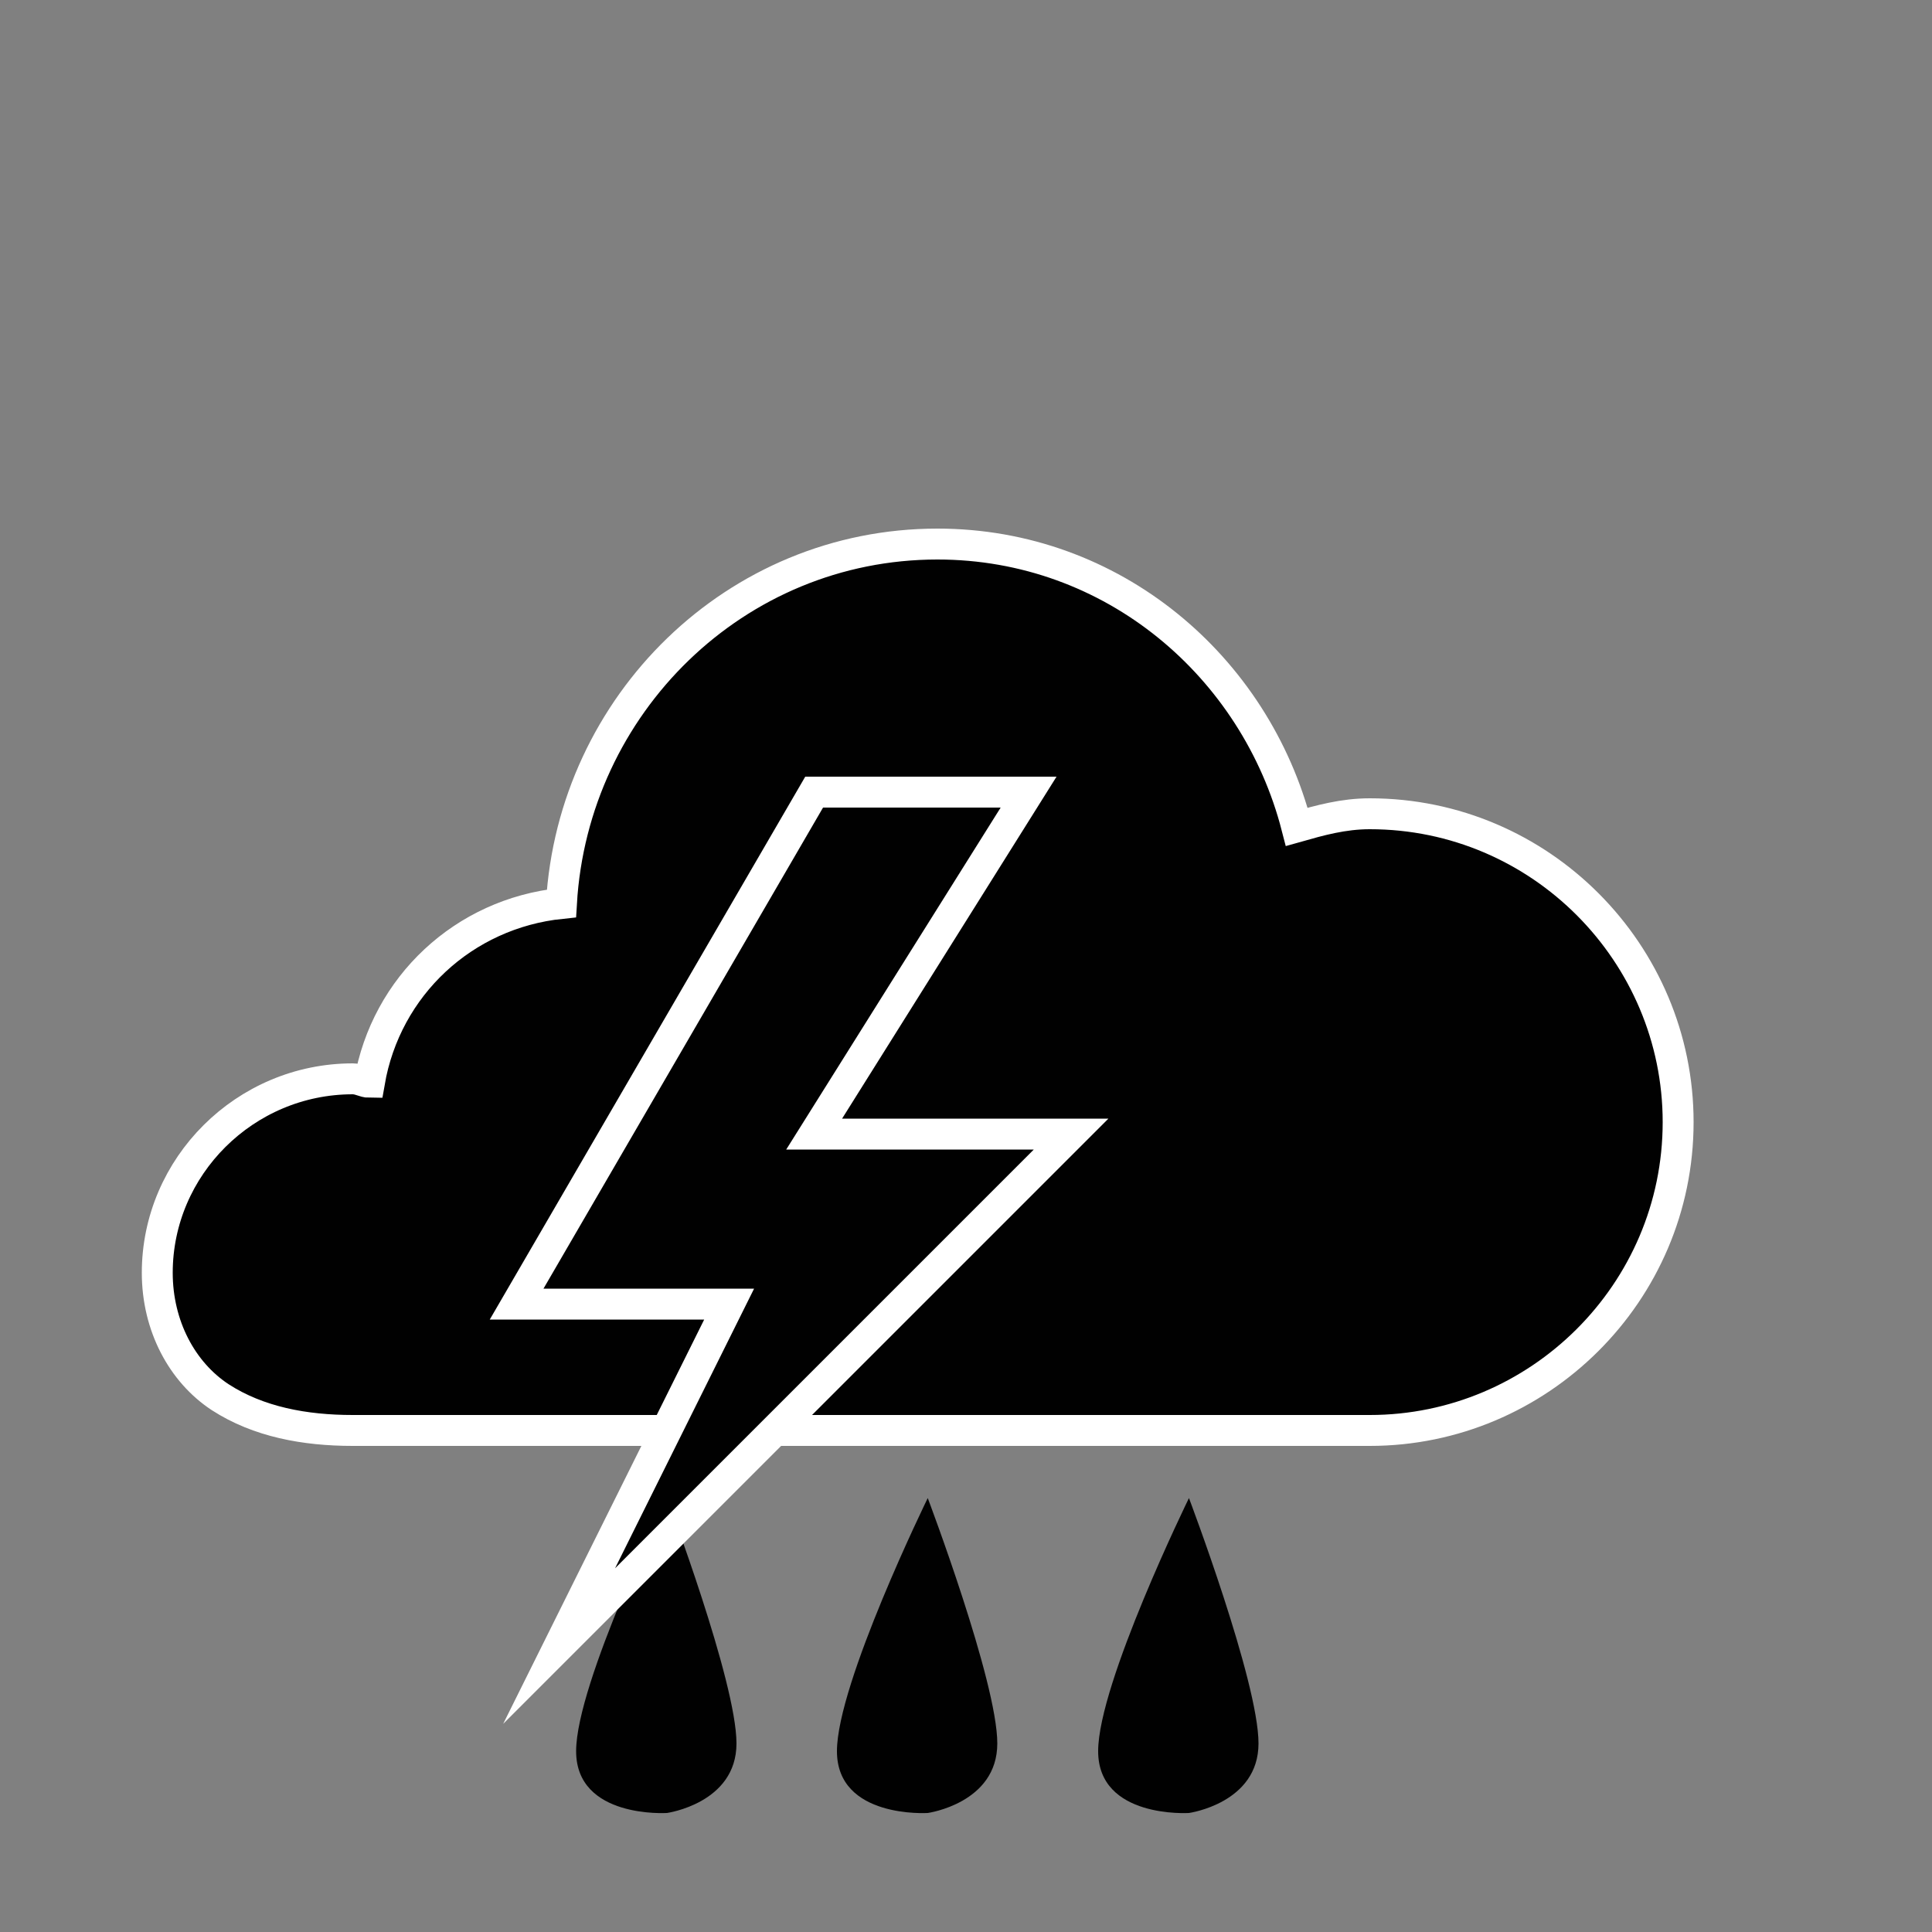 <?xml version="1.0" encoding="utf-8"?>
<!-- Generator: Adobe Illustrator 18.1.0, SVG Export Plug-In . SVG Version: 6.00 Build 0)  -->
<svg version="1.1" id="Lager_1" xmlns="http://www.w3.org/2000/svg" xmlns:xlink="http://www.w3.org/1999/xlink" x="0px" y="0px"
	 viewBox="0 0 500 500" enable-background="new 0 0 500 500" xml:space="preserve">
<rect x="0" y="0" width="500" height="500" fill="#808080" stroke="none"/>
<path fill="#010101" stroke="#FFFFFF" stroke-width="8" stroke-miterlimit="10" d="M242.6,140.8c-52.3,0-94.3,41.6-97.3,93
	c-25.3,2.6-45.4,21.4-49.7,46.3c-1.3,0-2.6-0.9-4.3-0.9c-27.9,0-50.6,22.7-50.6,50.2c0,13.7,6.4,25.7,16.3,32.2
	c9.9,6.4,21.9,8.6,34.3,8.6h128.6h69.9h64.7c43.7,0,79.8-35.6,79.8-79.8c0-43.7-35.6-79.8-79.8-79.8c-6.9,0-12.9,1.7-18.9,3.4
	C324.9,172.5,288,140.8,242.6,140.8L242.6,140.8z"/>
<path fill="#010101" d="M172.6,387.7c0,0-23.5,48-23.5,65.5s23.5,16,23.5,16s18-2.5,18-18C190.6,435.2,172.6,387.7,172.6,387.7z"/>
<path fill="#010101" d="M240.1,387.7c0,0-23.5,48-23.5,65.5s23.5,16,23.5,16s18-2.5,18-18C258.1,435.2,240.1,387.7,240.1,387.7z"/>
<path fill="#010101" d="M307.7,387.7c0,0-23.5,48-23.5,65.5s23.5,16,23.5,16s18-2.5,18-18C325.7,435.2,307.7,387.7,307.7,387.7z"/>
<polygon fill="#010101" stroke="#FFFFFF" stroke-width="8" stroke-miterlimit="10" points="210.7,205 133.7,337.5 188.7,337.5 
	144.7,426 277.2,293.5 210.7,293.5 266.2,205 "/>
</svg>
